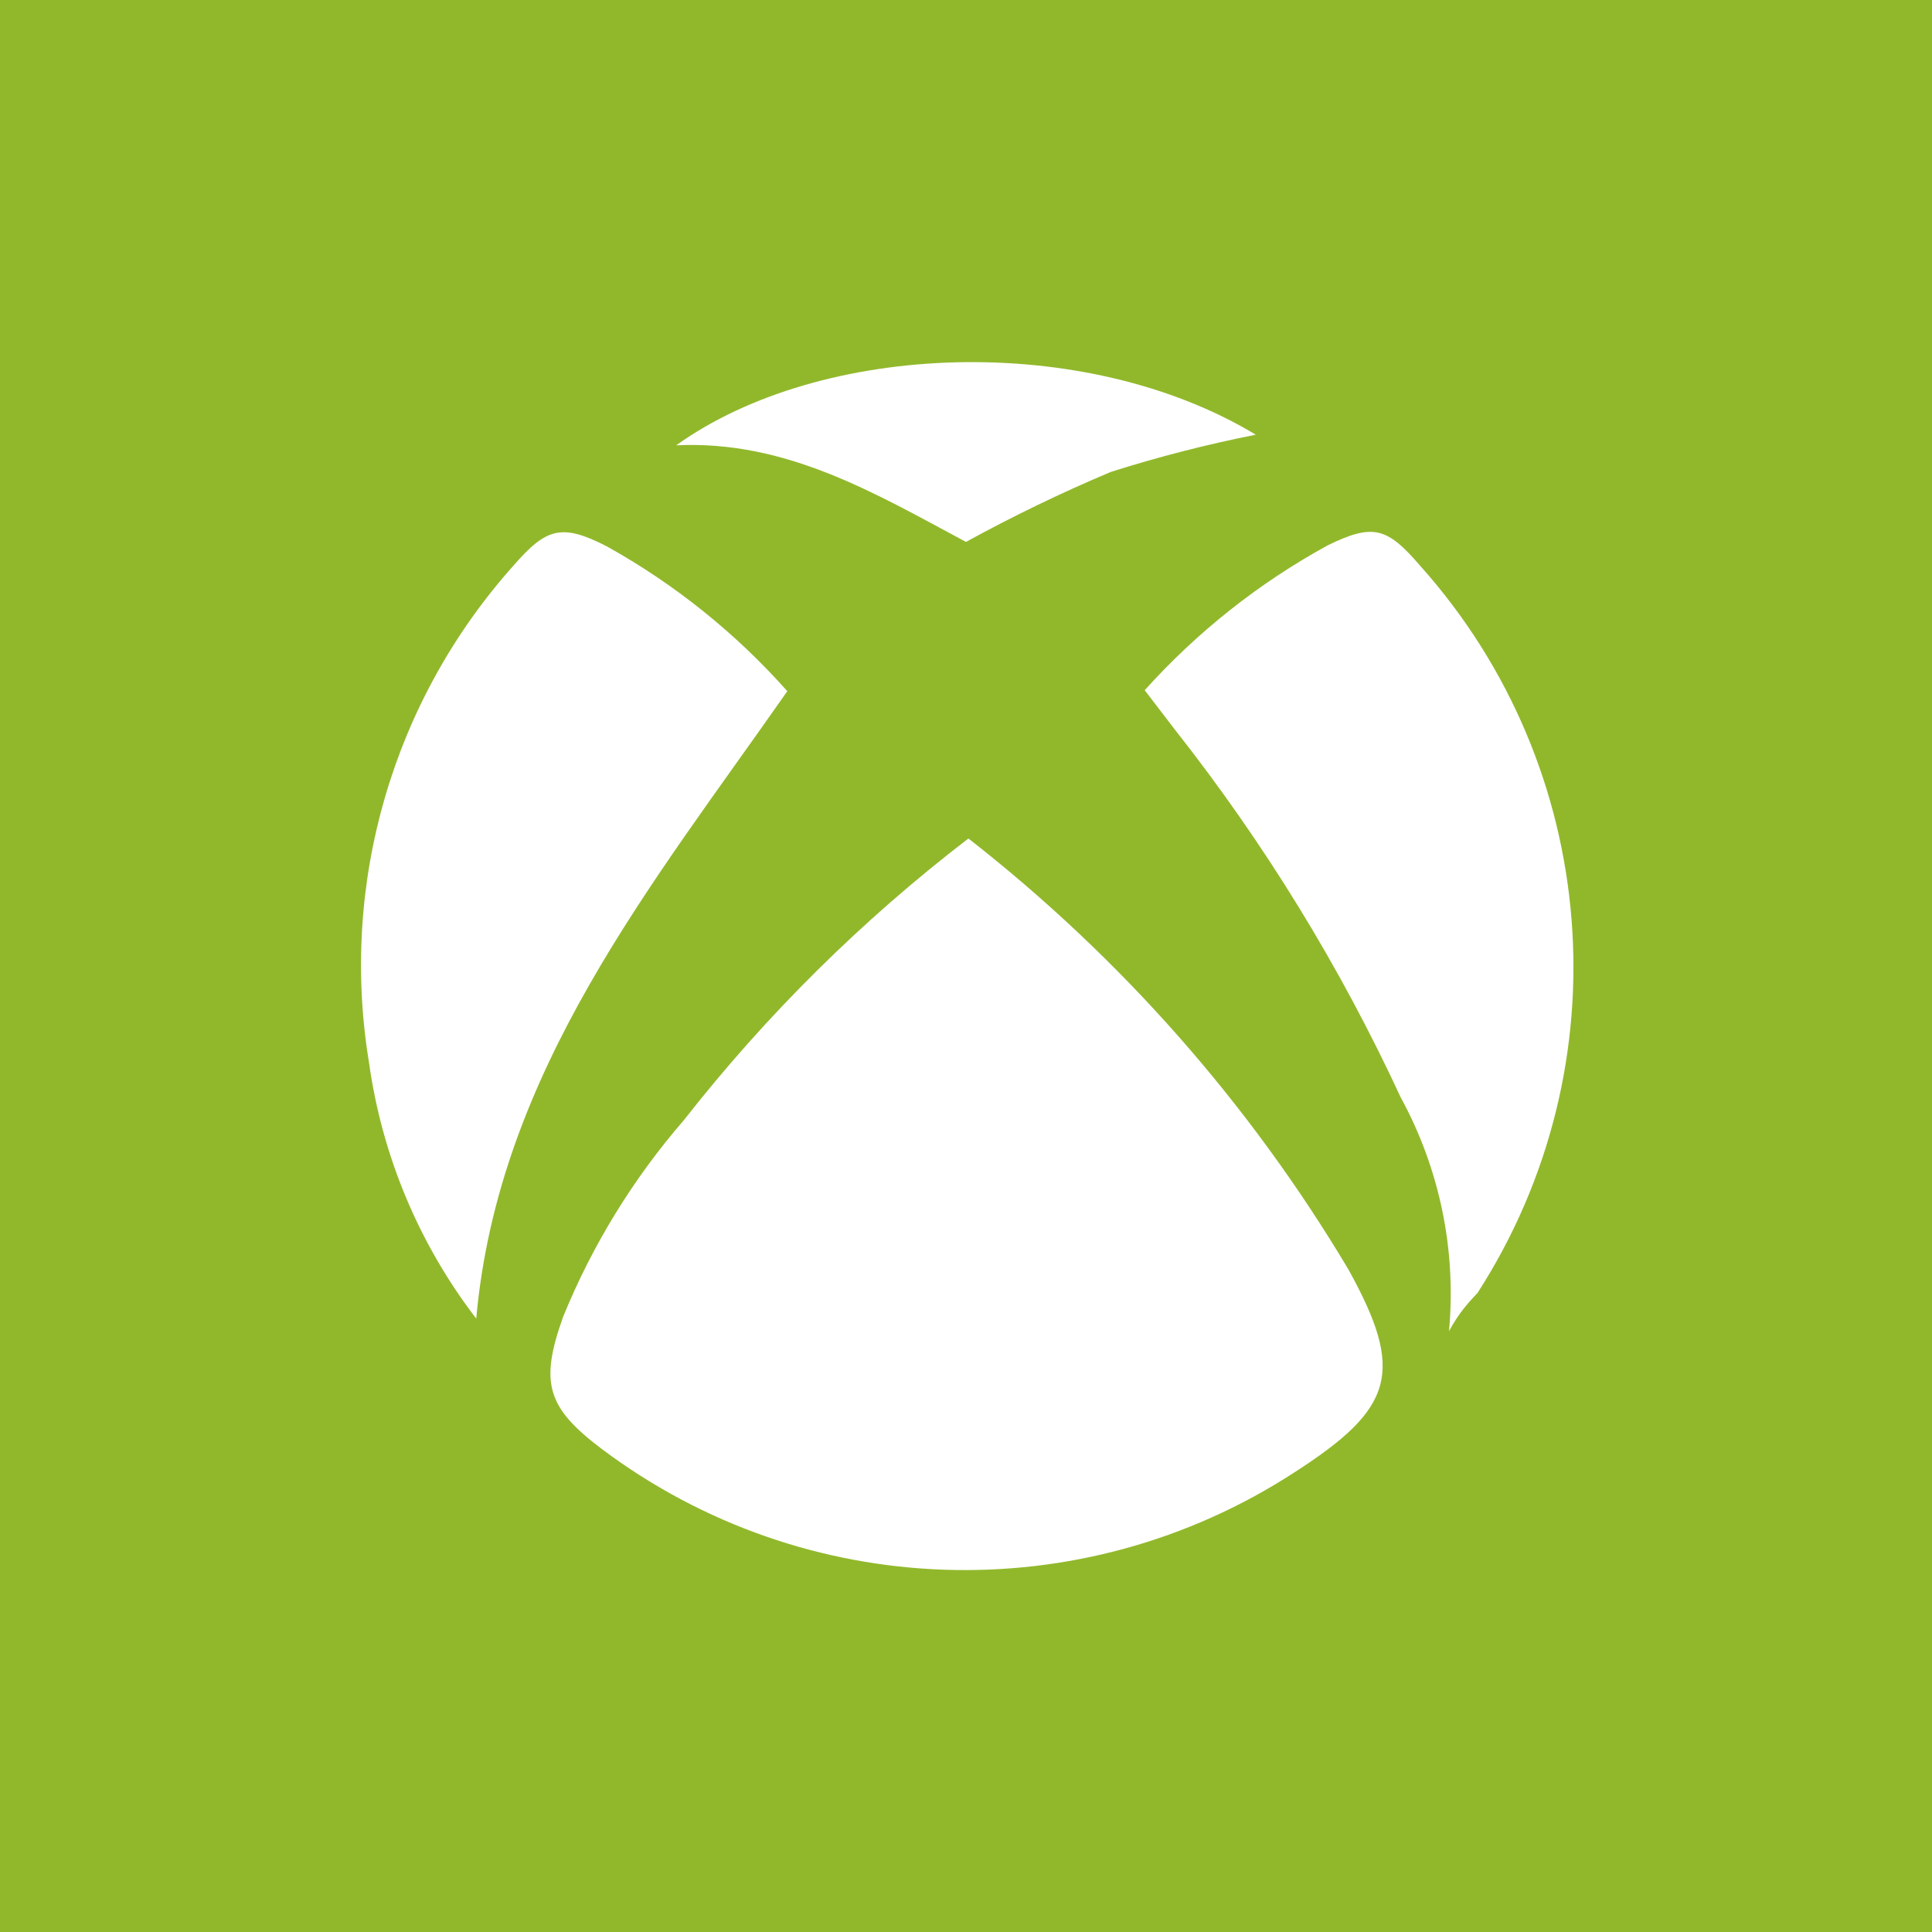<svg width="60" height="60" viewBox="0 0 60 60" xmlns="http://www.w3.org/2000/svg"><title>logo_name_xbox-card</title><desc>Created with Sketch.</desc><g fill="none"><path fill="#91B82B" d="M0 0h60v60h-60z"/><path d="M30.075 26.04c4.723 3.688 8.72 8.219 11.79 13.365 1.785 3.21 1.425 4.335-1.68 6.33-6.61 4.288-15.194 3.995-21.495-.735-1.71-1.29-1.935-2.055-1.2-4.11.908-2.226 2.175-4.288 3.75-6.105 2.566-3.275 5.534-6.213 8.835-8.745zm-15.285 14.91c-1.779-2.317-2.926-5.057-3.33-7.95-.918-5.566.737-11.248 4.5-15.45 1.02-1.17 1.5-1.29 2.88-.585 2.11 1.173 4.007 2.695 5.61 4.5-4.185 6-8.97 11.79-9.66 19.485zm30.21.39c.233-2.515-.289-5.043-1.5-7.26-1.885-4.071-4.241-7.908-7.02-11.43l-.93-1.215c1.628-1.81 3.55-3.332 5.685-4.5 1.41-.69 1.845-.555 2.865.63 5.612 6.27 6.343 15.517 1.785 22.59-.33.345-.6.66-.885 1.185zm-15-24.51c-2.805-1.5-5.58-3.165-9-3 4.5-3.225 12.675-3.54 18-.33-1.52.301-3.023.687-4.5 1.155-1.537.647-3.039 1.373-4.5 2.175z" fill="#fff" fill-rule="nonzero"/></g></svg>